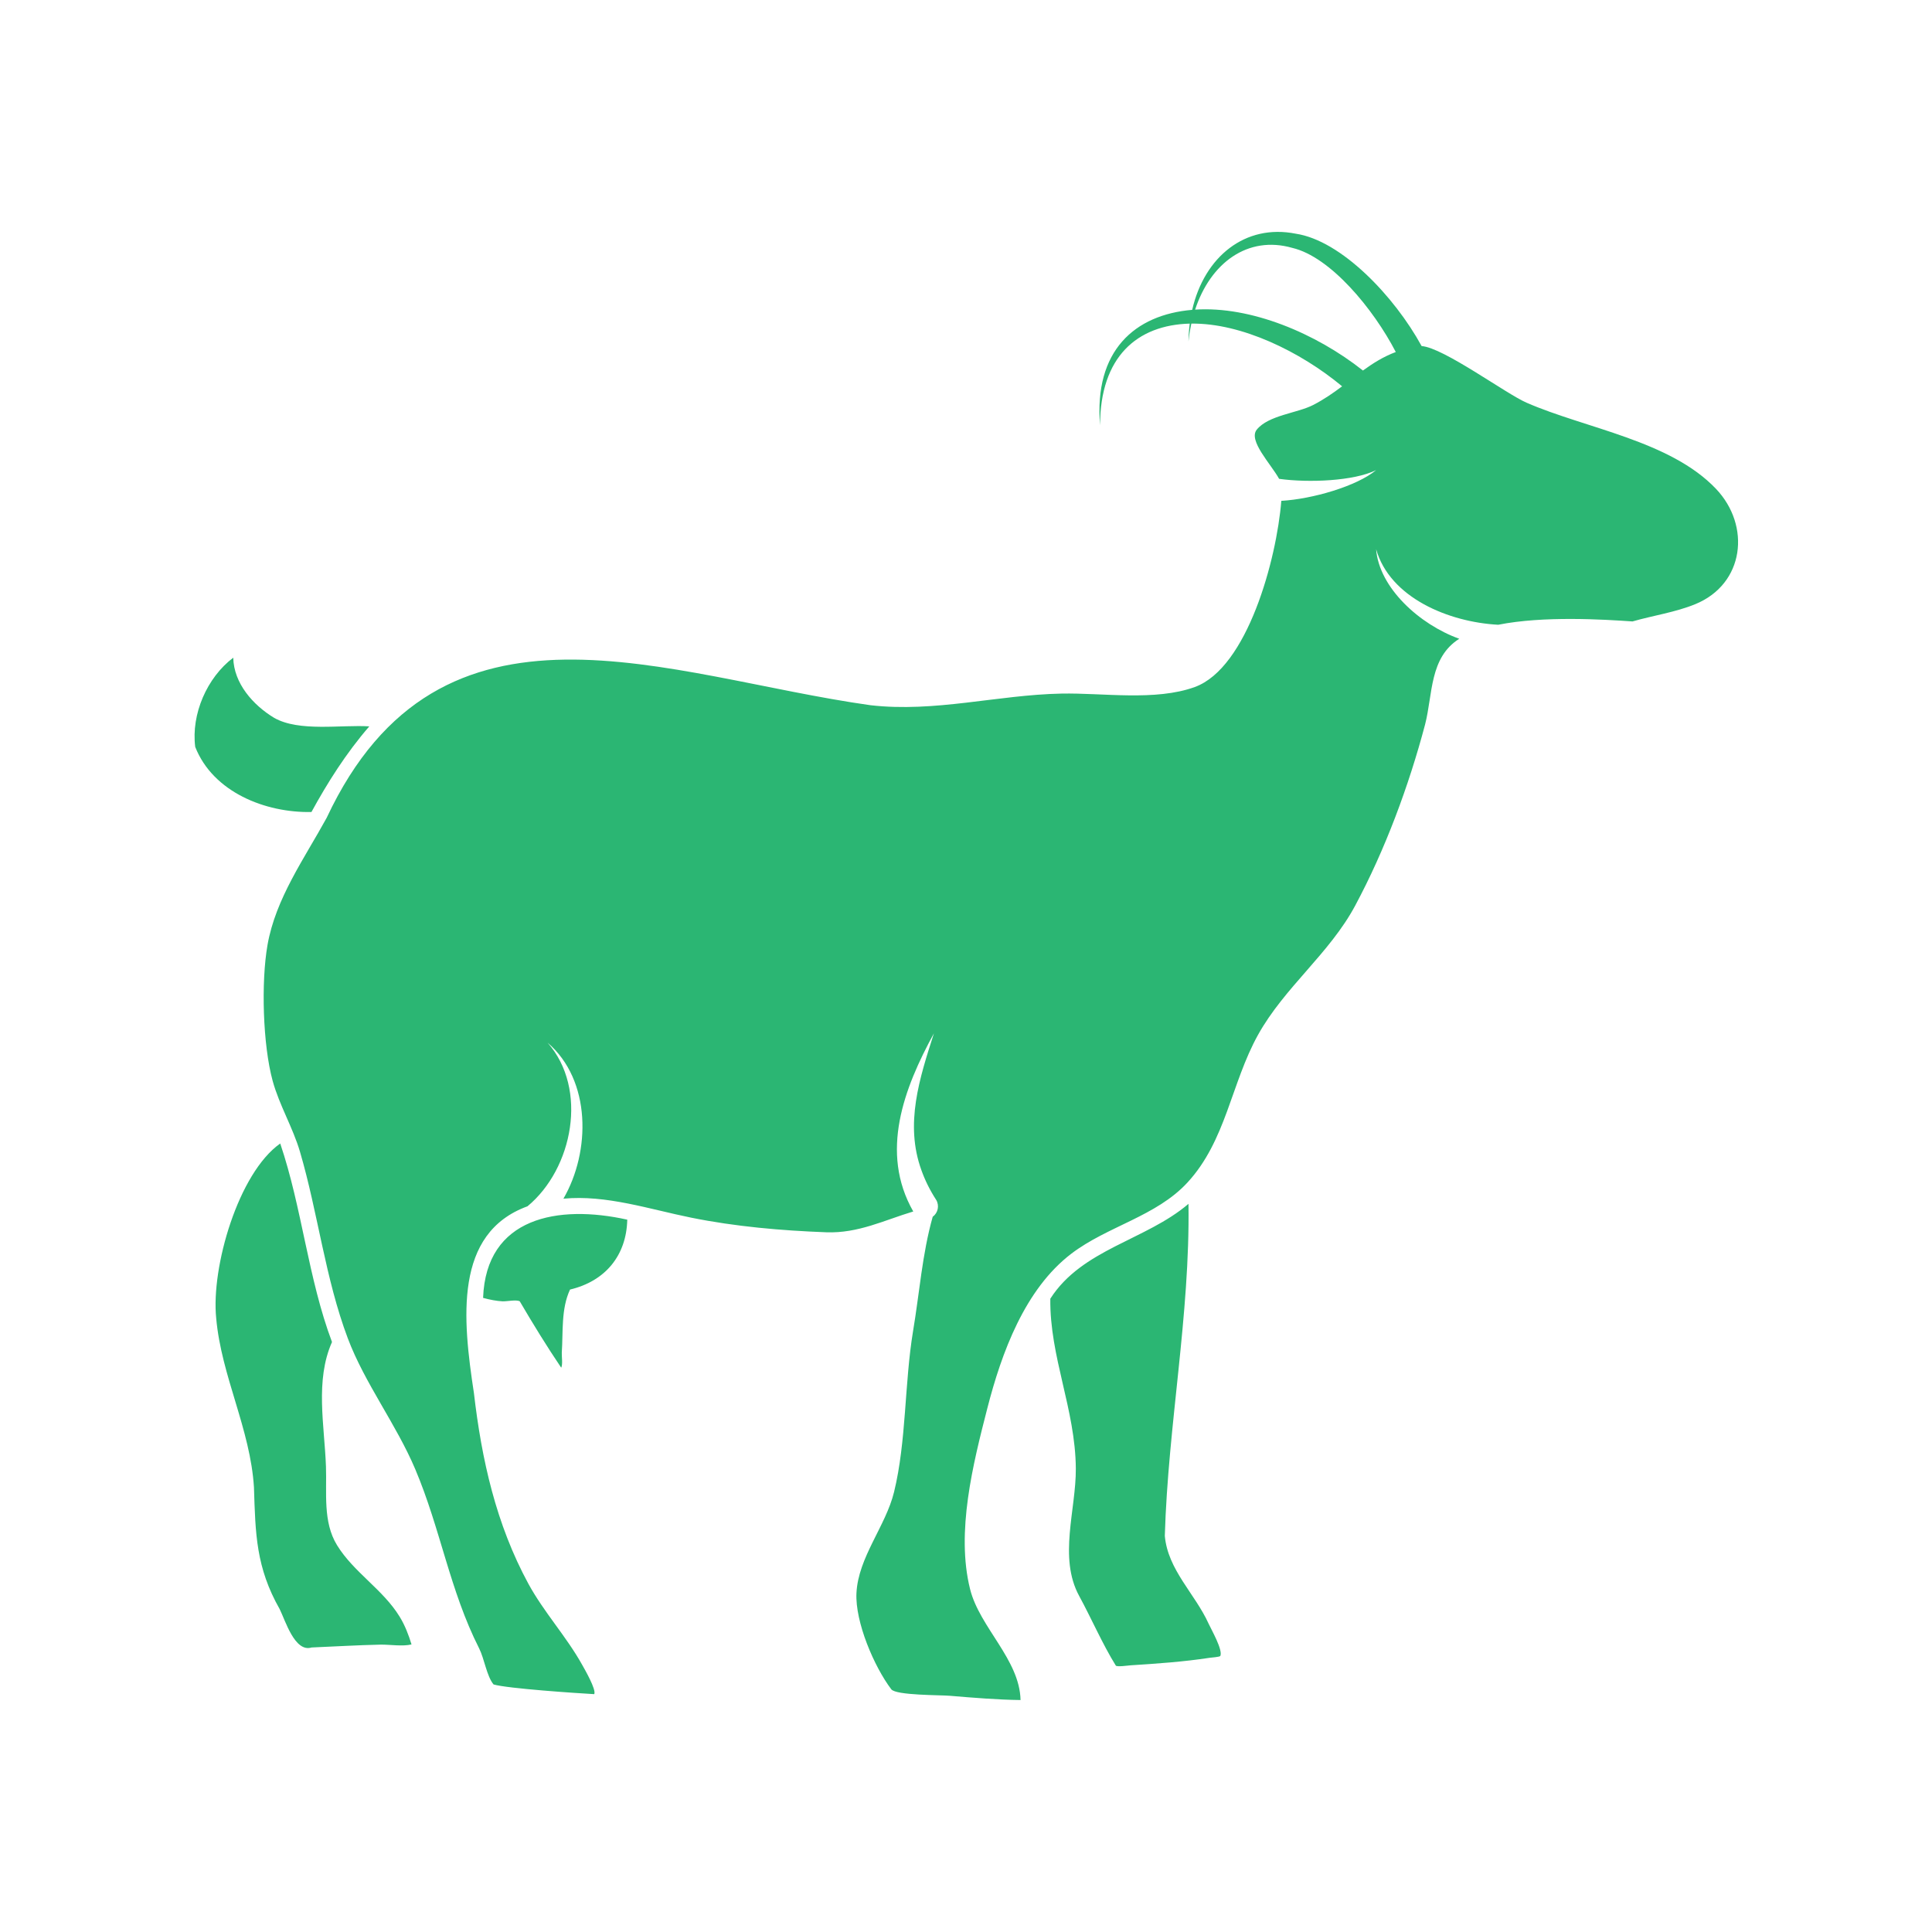 <svg width="64" height="64" viewBox="0 0 64 64" fill="none" xmlns="http://www.w3.org/2000/svg">
<path fill-rule="evenodd" clip-rule="evenodd" d="M49.63 20.696C51.127 20.397 53.112 20.519 54.078 20.586C54.762 20.389 55.498 20.284 56.158 20.014C57.789 19.346 58.006 17.416 56.845 16.194C55.326 14.595 52.523 14.193 50.567 13.339C49.883 13.041 47.819 11.515 47.093 11.464C46.191 9.815 44.432 7.966 42.92 7.741C41.254 7.409 39.897 8.498 39.493 10.264C37.588 10.426 36.234 11.618 36.441 14.089C36.444 11.82 37.668 10.766 39.412 10.72C39.387 10.912 39.373 11.11 39.37 11.314C39.391 11.109 39.423 10.911 39.465 10.72C41.119 10.697 43.078 11.647 44.459 12.797C44.167 13.017 43.859 13.231 43.502 13.415C42.977 13.687 42.02 13.753 41.632 14.232C41.341 14.593 42.097 15.365 42.372 15.862C43.349 15.998 44.85 15.937 45.586 15.573C44.941 16.109 43.46 16.534 42.445 16.591C42.29 18.532 41.319 22.125 39.58 22.758C38.277 23.233 36.528 22.948 35.16 22.976C33.03 23.02 30.983 23.607 28.834 23.361C22.088 22.413 14.595 19.038 10.821 27.092C10.084 28.438 9.131 29.761 8.861 31.306C8.646 32.537 8.706 34.614 9.032 35.805C9.254 36.614 9.7 37.347 9.938 38.156C10.532 40.179 10.776 42.358 11.522 44.335C12.082 45.823 13.126 47.18 13.756 48.67C14.595 50.652 14.898 52.682 15.873 54.607C16.044 54.946 16.123 55.526 16.35 55.8C16.836 55.937 19.077 56.086 19.685 56.121C19.76 55.974 19.367 55.295 19.285 55.149C18.762 54.211 18.022 53.413 17.506 52.469C16.432 50.491 15.955 48.352 15.699 46.145C15.326 43.698 15.03 40.851 17.474 39.96C18.98 38.712 19.49 36.075 18.14 34.54C19.589 35.785 19.569 38.145 18.664 39.708C20.076 39.572 21.521 40.059 22.893 40.336C24.361 40.633 25.88 40.765 27.375 40.821C28.431 40.86 29.301 40.417 30.253 40.132C29.133 38.169 29.944 36.049 30.937 34.231C30.462 35.717 29.965 37.227 30.523 38.764C30.638 39.087 30.796 39.414 31.013 39.749C31.125 39.938 31.071 40.18 30.897 40.307C30.548 41.544 30.459 42.833 30.246 44.096C29.959 45.831 30.028 47.742 29.617 49.424C29.339 50.561 28.429 51.586 28.371 52.775C28.325 53.73 28.956 55.21 29.525 55.96C29.681 56.165 31.172 56.148 31.465 56.175C32.224 56.239 33.054 56.307 33.807 56.316C33.777 54.971 32.454 53.914 32.136 52.645C31.662 50.752 32.232 48.496 32.709 46.642C33.174 44.83 33.946 42.701 35.496 41.525C36.692 40.617 38.3 40.294 39.333 39.176C40.614 37.791 40.781 35.89 41.672 34.284C42.549 32.705 44.039 31.591 44.89 30.004C45.885 28.148 46.67 26.031 47.208 23.999C47.467 22.988 47.349 21.787 48.34 21.16C47.022 20.687 45.684 19.47 45.586 18.194C46.042 19.8 47.988 20.608 49.63 20.696ZM39.37 39.879C39.424 43.566 38.693 47.208 38.586 50.877C38.685 52.005 39.591 52.799 40.037 53.787C40.121 53.972 40.516 54.658 40.425 54.855C40.408 54.89 40.122 54.909 40.077 54.916C39.207 55.049 38.327 55.11 37.449 55.166C37.386 55.17 36.995 55.226 36.962 55.174C36.518 54.457 36.156 53.616 35.749 52.868C35.055 51.595 35.648 50.009 35.638 48.646C35.623 46.679 34.769 44.951 34.793 43.021C35.848 41.373 37.954 41.088 39.37 39.879ZM9.283 37.88C10.006 40.013 10.205 42.345 10.998 44.456C10.432 45.731 10.748 47.212 10.798 48.58C10.829 49.449 10.69 50.416 11.165 51.187C11.719 52.088 12.689 52.654 13.24 53.557C13.411 53.834 13.54 54.166 13.632 54.474C13.338 54.545 12.93 54.479 12.624 54.48C11.856 54.496 11.089 54.543 10.321 54.575C9.765 54.747 9.452 53.681 9.265 53.305C8.48 51.923 8.461 50.813 8.413 49.274C8.294 47.337 7.332 45.588 7.162 43.669C6.988 41.976 7.895 38.857 9.283 37.88ZM20.779 40.403C20.753 41.584 20.056 42.44 18.883 42.718C18.584 43.356 18.656 44.12 18.61 44.81C18.604 44.926 18.647 45.198 18.591 45.307C18.13 44.626 17.645 43.839 17.218 43.108C17.105 43.044 16.781 43.115 16.648 43.108C16.463 43.099 16.228 43.057 16.003 42.994C16.101 40.319 18.487 39.893 20.779 40.403ZM12.234 24.062C11.31 24.002 9.908 24.253 9.079 23.778C8.384 23.358 7.744 22.637 7.727 21.787C6.856 22.444 6.329 23.657 6.467 24.742C7.056 26.241 8.792 26.93 10.317 26.899C10.842 25.939 11.467 24.944 12.234 24.062ZM39.59 10.257C40.099 8.707 41.336 7.791 42.807 8.211C44.07 8.506 45.495 10.229 46.237 11.661C45.826 11.815 45.48 12.034 45.149 12.274C43.59 11.04 41.435 10.135 39.59 10.257Z" fill="#2BB673"/>
</svg>
